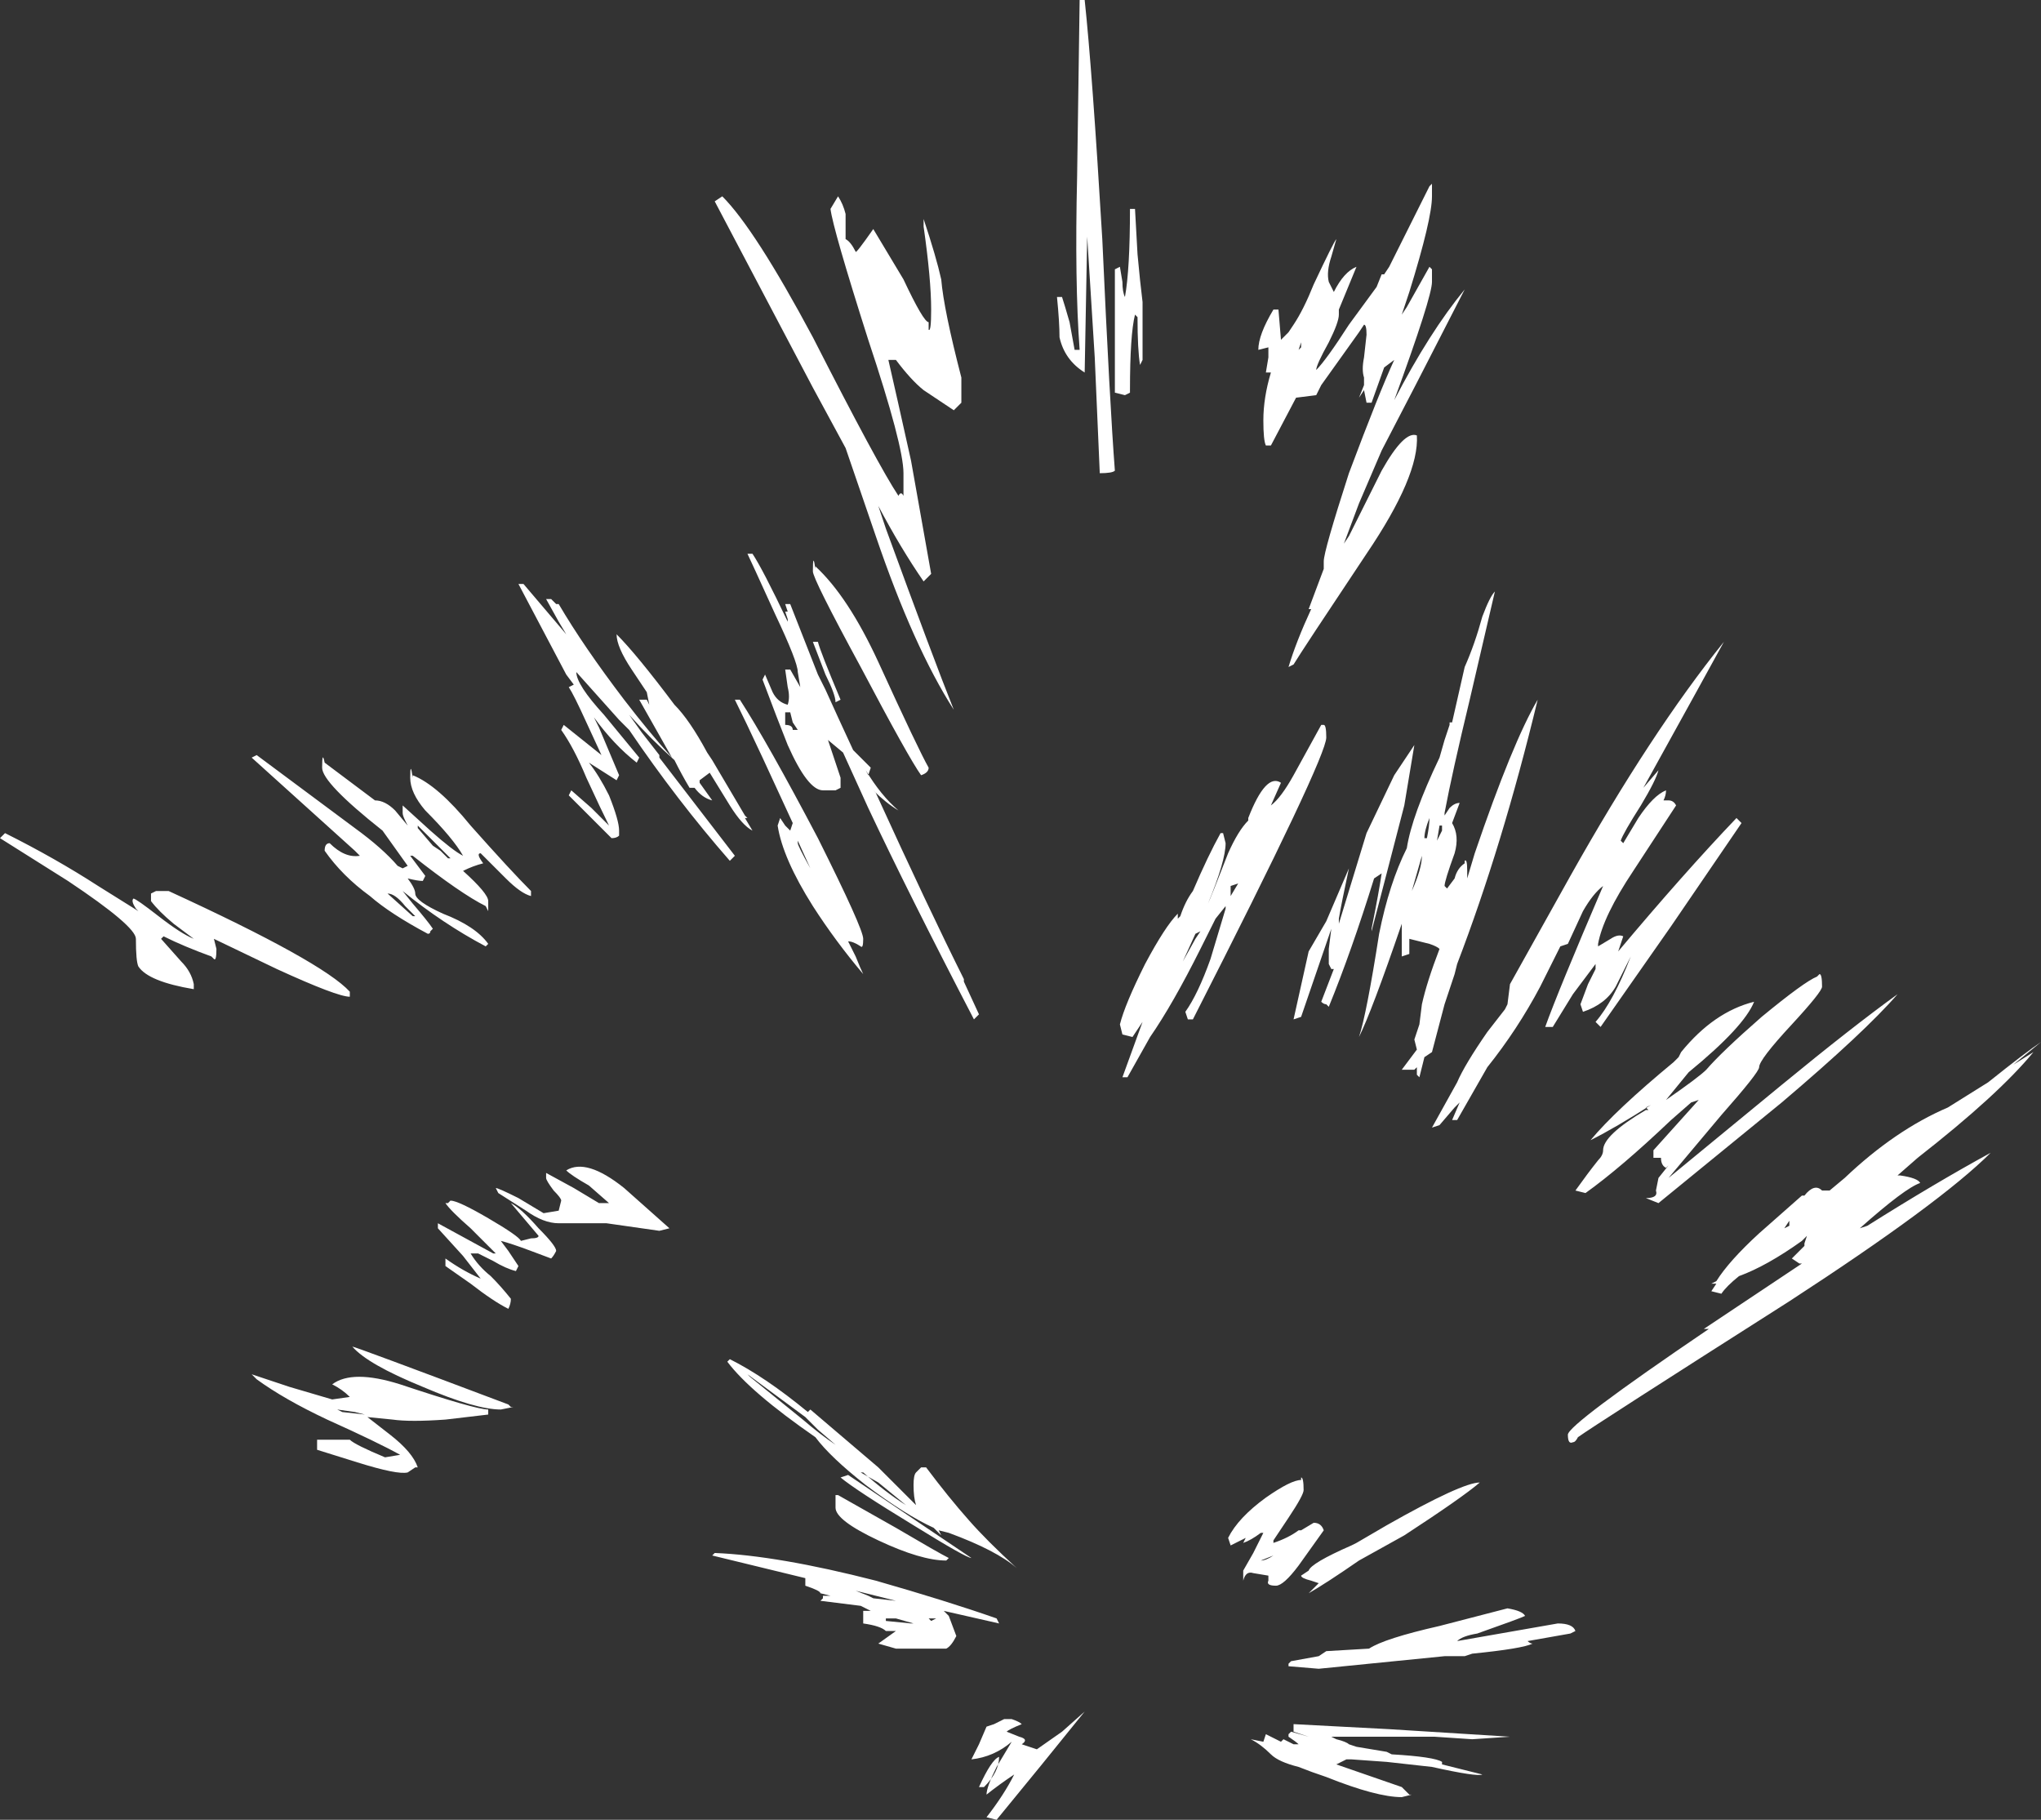 <?xml version="1.0" encoding="UTF-8" standalone="no"?>
<svg xmlns:ffdec="https://www.free-decompiler.com/flash" xmlns:xlink="http://www.w3.org/1999/xlink" ffdec:objectType="shape" height="36.15px" width="40.55px" xmlns="http://www.w3.org/2000/svg">
  <rect width="100%" height="100%" fill="#333333" stroke="none"/>
  <g transform="matrix(1.0, 0.0, 0.0, 1.0, 14.65, 33.2)">
    <path d="M2.15 -28.45 Q2.25 -28.4 2.35 -28.2 2.35 -28.15 2.7 -28.65 L3.3 -27.65 Q3.7 -26.8 3.8 -26.8 L3.8 -26.65 Q3.85 -26.6 3.85 -27.05 3.85 -27.65 3.7 -28.7 L3.7 -28.85 Q3.95 -28.1 4.05 -27.65 4.1 -27.05 4.45 -25.7 L4.45 -25.2 4.3 -25.05 3.7 -25.45 Q3.45 -25.65 3.15 -26.05 L3.0 -26.05 Q3.15 -25.4 3.45 -24.05 L3.85 -21.8 3.7 -21.65 Q3.25 -22.3 2.8 -23.15 L2.95 -22.7 Q3.9 -20.1 4.3 -19.1 3.5 -20.35 2.75 -22.55 L2.15 -24.3 1.5 -25.5 -0.45 -29.2 -0.3 -29.3 Q0.35 -28.65 1.5 -26.5 2.8 -23.95 3.2 -23.35 3.25 -23.45 3.3 -23.35 L3.3 -23.8 Q3.3 -24.35 2.6 -26.45 1.9 -28.65 1.85 -29.05 L2.0 -29.3 Q2.1 -29.15 2.15 -28.95 L2.15 -28.45 M7.25 -28.45 Q7.4 -25.15 7.5 -23.85 7.45 -23.8 7.2 -23.8 L7.1 -26.1 6.95 -28.5 6.9 -25.8 Q6.5 -26.05 6.4 -26.5 6.4 -26.8 6.35 -27.3 L6.45 -27.3 Q6.5 -27.15 6.6 -26.8 L6.7 -26.25 6.8 -26.25 Q6.7 -27.6 6.75 -29.7 L6.8 -33.2 6.9 -33.2 Q7.05 -31.8 7.25 -28.45 M7.9 -29.05 L7.95 -28.15 Q8.0 -27.6 8.05 -27.2 L8.05 -26.05 8.0 -25.95 Q7.95 -26.25 7.95 -26.9 L7.9 -26.95 Q7.8 -26.55 7.8 -25.45 L7.8 -25.4 7.7 -25.35 7.5 -25.4 7.5 -27.85 7.6 -27.9 7.65 -27.6 Q7.65 -27.4 7.7 -27.3 7.8 -27.85 7.8 -29.05 L7.9 -29.05 M13.8 -29.55 Q13.8 -29.5 13.8 -29.3 13.8 -28.85 13.35 -27.4 L13.2 -26.95 13.3 -27.1 13.75 -27.9 13.8 -27.85 13.8 -27.6 Q13.8 -27.3 13.05 -25.25 13.75 -26.6 14.45 -27.45 13.35 -25.3 12.8 -24.25 L12.35 -23.2 12.05 -22.4 12.15 -22.55 12.8 -23.85 Q13.25 -24.65 13.5 -24.55 13.55 -23.75 12.5 -22.2 11.2 -20.25 11.05 -20.0 L10.95 -19.95 Q11.1 -20.45 11.4 -21.1 L11.35 -21.1 11.65 -21.9 Q11.65 -21.95 11.65 -22.05 11.65 -22.25 12.15 -23.8 12.75 -25.4 13.05 -26.05 L12.85 -25.9 12.6 -25.2 12.5 -25.2 12.45 -25.45 12.35 -25.3 12.45 -25.55 12.45 -25.7 Q12.4 -25.85 12.45 -26.1 L12.5 -26.55 Q12.5 -26.75 12.45 -26.75 L12.35 -26.6 11.6 -25.55 11.5 -25.35 11.1 -25.3 10.6 -24.35 10.5 -24.35 Q10.45 -24.45 10.45 -24.85 10.45 -25.3 10.6 -25.8 L10.5 -25.8 10.55 -26.1 10.55 -26.3 10.35 -26.25 Q10.35 -26.55 10.65 -27.05 L10.75 -27.05 10.8 -26.45 10.95 -26.6 11.05 -26.75 Q11.25 -27.05 11.45 -27.55 11.85 -28.4 11.9 -28.45 L11.8 -28.1 Q11.7 -27.8 11.75 -27.6 L11.85 -27.4 Q12.05 -27.8 12.3 -27.9 L11.95 -27.05 11.95 -26.95 Q11.95 -26.8 11.75 -26.4 11.5 -25.95 11.5 -25.85 11.7 -26.05 12.15 -26.75 L12.7 -27.5 12.8 -27.75 12.85 -27.75 12.95 -27.9 13.75 -29.5 13.8 -29.55 M14.45 -19.95 Q14.65 -20.4 14.8 -20.95 14.95 -21.35 15.05 -21.45 L14.55 -19.3 Q14.2 -17.85 14.05 -17.05 L14.05 -17.0 14.15 -17.15 Q14.25 -17.25 14.35 -17.25 L14.2 -16.85 Q14.35 -16.6 14.25 -16.25 14.05 -15.7 14.05 -15.6 L14.1 -15.55 14.25 -15.75 Q14.3 -15.95 14.45 -16.05 L14.45 -16.1 Q14.5 -16.15 14.5 -15.9 L14.5 -15.75 14.65 -16.25 Q15.4 -18.45 15.9 -19.3 15.2 -16.4 14.3 -14.05 L14.25 -13.85 14.05 -13.25 13.8 -12.3 13.65 -12.2 13.55 -11.8 13.5 -11.85 13.5 -12.0 13.45 -11.95 13.2 -11.95 13.5 -12.35 13.45 -12.55 13.55 -12.85 13.6 -13.25 Q13.7 -13.7 13.95 -14.35 13.9 -14.4 13.75 -14.45 L13.35 -14.55 13.35 -14.25 13.2 -14.2 13.2 -14.85 Q12.6 -13.1 12.35 -12.6 12.5 -13.05 12.75 -14.65 12.95 -15.65 13.3 -16.35 13.4 -17.0 13.95 -18.15 L14.05 -18.5 14.15 -18.8 14.15 -18.85 14.2 -18.85 14.45 -19.95 M11.7 -18.55 Q11.7 -18.15 9.05 -12.95 L8.95 -12.95 8.9 -13.1 Q9.15 -13.45 9.4 -14.15 L9.7 -15.15 9.7 -15.2 9.5 -14.95 9.2 -14.35 Q8.65 -13.25 8.2 -12.6 L7.75 -11.8 7.65 -11.8 8.05 -12.9 7.85 -12.6 7.65 -12.65 7.6 -12.85 Q7.7 -13.25 8.1 -14.05 8.5 -14.8 8.75 -15.05 L8.75 -14.95 8.8 -15.0 Q8.9 -15.3 9.05 -15.5 9.35 -16.2 9.6 -16.65 L9.65 -16.65 9.7 -16.45 Q9.7 -16.1 9.35 -15.25 9.4 -15.35 9.75 -16.25 9.95 -16.7 10.15 -16.9 L10.15 -16.95 Q10.5 -17.85 10.8 -17.65 L10.6 -17.2 Q10.8 -17.35 11.05 -17.8 L11.6 -18.8 11.65 -18.8 Q11.7 -18.8 11.7 -18.55 M13.05 -17.8 L13.45 -18.4 13.25 -17.2 12.9 -15.85 12.6 -14.7 12.6 -14.75 Q12.75 -15.5 12.8 -15.85 L12.65 -15.75 Q12.2 -14.3 11.75 -13.2 L11.7 -13.25 Q11.65 -13.25 11.6 -13.3 L11.85 -13.95 11.8 -13.95 11.75 -14.05 11.75 -14.35 11.8 -14.75 11.2 -13.0 11.05 -12.95 11.35 -14.3 11.7 -14.9 12.15 -15.95 Q12.0 -15.25 11.95 -14.95 L11.95 -14.85 12.5 -16.65 13.05 -17.8 M13.7 -16.55 Q13.75 -16.8 13.75 -16.95 13.65 -16.7 13.65 -16.55 L13.7 -16.55 M14.0 -16.7 L14.0 -16.8 13.95 -16.8 13.9 -16.5 14.0 -16.7 M13.6 -16.2 L13.4 -15.5 Q13.6 -15.95 13.6 -16.2 M16.4 -14.5 L15.95 -13.6 Q15.5 -12.75 14.9 -12.0 L14.3 -10.95 14.2 -10.95 14.35 -11.3 14.25 -11.2 13.95 -10.85 13.8 -10.8 14.3 -11.7 Q14.45 -12.05 14.9 -12.7 L15.25 -13.15 15.3 -13.25 15.35 -13.65 16.55 -15.8 Q18.15 -18.65 19.6 -20.45 19.3 -19.9 18.0 -17.55 L18.3 -17.9 Q18.25 -17.7 17.95 -17.2 17.6 -16.65 17.55 -16.5 L17.6 -16.45 17.9 -16.95 Q18.2 -17.4 18.45 -17.5 18.45 -17.4 18.4 -17.3 L18.5 -17.3 Q18.6 -17.3 18.65 -17.2 L17.8 -15.9 Q17.2 -15.0 17.1 -14.45 L17.1 -14.4 17.35 -14.55 Q17.5 -14.65 17.6 -14.6 L17.5 -14.3 Q18.8 -15.85 19.85 -16.95 L19.95 -16.85 18.55 -14.8 17.15 -12.8 17.05 -12.9 Q17.4 -13.3 17.75 -14.2 L17.45 -13.6 Q17.25 -13.25 16.8 -13.1 L16.75 -13.25 16.9 -13.65 17.05 -13.95 17.05 -14.05 16.6 -13.45 16.2 -12.8 16.05 -12.8 Q16.3 -13.5 17.2 -15.6 17.0 -15.45 16.8 -15.1 L16.5 -14.45 16.35 -14.4 16.4 -14.5 M11.2 -26.3 L11.2 -26.4 11.15 -26.25 11.2 -26.3 M1.55 -21.9 L1.55 -21.95 Q2.2 -21.35 2.8 -20.05 3.6 -18.3 3.8 -17.95 3.8 -17.85 3.65 -17.8 3.4 -18.15 2.45 -19.95 1.5 -21.7 1.5 -21.85 1.5 -22.25 1.55 -21.9 M0.3 -22.2 Q0.5 -21.9 1.0 -20.85 L1.0 -20.9 0.95 -21.05 1.0 -21.05 0.95 -21.2 1.05 -21.2 1.6 -19.8 1.75 -19.5 2.0 -18.95 2.3 -18.3 2.65 -17.95 2.6 -17.8 2.55 -17.9 Q2.85 -17.4 3.2 -17.1 2.95 -17.25 2.7 -17.5 L2.75 -17.45 Q3.8 -15.15 4.5 -13.75 L4.5 -13.7 4.8 -13.05 4.7 -12.95 Q3.4 -15.45 2.6 -17.15 L2.1 -18.25 1.8 -18.5 2.05 -17.75 2.05 -17.55 1.95 -17.5 1.7 -17.5 Q1.4 -17.5 1.0 -18.4 0.8 -18.9 0.5 -19.7 L0.55 -19.8 0.7 -19.45 Q0.8 -19.25 1.0 -19.2 1.05 -19.35 1.0 -19.55 L0.95 -19.9 1.05 -19.9 1.25 -19.55 1.2 -19.85 Q1.2 -20.05 0.75 -21.0 0.25 -22.1 0.2 -22.2 L0.3 -22.2 M1.5 -20.45 L1.6 -20.45 Q1.65 -20.25 2.05 -19.3 L1.95 -19.25 Q1.95 -19.4 1.75 -19.8 L1.5 -20.45 M1.1 -18.7 L1.2 -18.7 1.1 -18.85 1.05 -19.05 0.95 -19.05 0.95 -18.8 Q1.1 -18.8 1.1 -18.7 M0.2 -16.95 L0.15 -16.95 0.3 -16.7 Q0.1 -16.8 -0.15 -17.2 L-0.55 -17.85 -0.75 -17.7 -0.75 -17.65 -0.5 -17.3 Q-0.7 -17.35 -0.85 -17.55 L-0.95 -17.55 Q-1.1 -17.8 -1.25 -18.1 -1.7 -18.5 -2.15 -19.0 L-1.9 -18.65 -1.55 -18.2 -1.55 -18.15 -0.05 -16.2 -0.15 -16.1 Q-1.2 -17.3 -2.15 -18.7 L-2.35 -18.9 -3.2 -19.85 Q-3.2 -19.6 -2.65 -19.0 L-1.95 -18.15 -2.0 -18.05 Q-2.45 -18.4 -2.85 -18.95 L-2.75 -18.75 -2.35 -17.8 -2.4 -17.7 -2.95 -18.05 Q-2.75 -17.8 -2.55 -17.4 -2.35 -16.9 -2.35 -16.7 L-2.35 -16.6 Q-2.4 -16.55 -2.5 -16.55 L-3.35 -17.4 -3.3 -17.5 -2.9 -17.15 -2.55 -16.8 Q-2.7 -17.1 -3.0 -17.75 -3.25 -18.35 -3.5 -18.7 L-3.45 -18.8 -2.7 -18.2 -3.0 -18.85 Q-3.25 -19.4 -3.35 -19.55 L-3.25 -19.6 -3.4 -19.8 -4.35 -21.6 -4.25 -21.6 -3.4 -20.6 -3.55 -20.85 -3.8 -21.3 -3.7 -21.3 -3.6 -21.2 -3.55 -21.2 Q-3.05 -20.35 -2.25 -19.3 -1.75 -18.65 -1.3 -18.15 L-1.95 -19.3 -1.8 -19.3 -1.75 -19.2 -1.8 -19.45 -2.1 -19.9 Q-2.4 -20.35 -2.4 -20.6 -2.0 -20.2 -1.25 -19.2 -0.95 -18.9 -0.6 -18.25 L-0.5 -18.1 0.15 -17.0 0.2 -16.95 M1.2 -16.45 Q1.2 -16.4 1.45 -15.95 L1.2 -16.5 1.2 -16.45 M0.85 -16.95 L0.95 -16.8 1.05 -16.7 1.1 -16.85 0.5 -18.15 Q0.15 -18.9 -0.05 -19.3 L0.05 -19.3 Q0.6 -18.45 1.6 -16.55 2.5 -14.75 2.5 -14.55 2.5 -14.35 2.45 -14.4 2.3 -14.5 2.2 -14.5 L2.35 -14.2 Q2.45 -13.95 2.5 -13.85 1.95 -14.5 1.5 -15.2 0.9 -16.15 0.8 -16.8 L0.85 -16.95 M9.8 -15.55 L9.8 -15.4 9.95 -15.65 9.8 -15.6 9.8 -15.55 M9.2 -14.7 L9.1 -14.65 8.85 -14.1 9.1 -14.55 9.2 -14.7 M3.55 -3.95 L3.65 -4.05 3.75 -4.05 Q4.2 -3.45 4.6 -3.0 4.95 -2.6 5.55 -2.05 5.15 -2.4 4.2 -2.75 L4.2 -2.75 4.0 -2.8 4.05 -2.7 3.9 -2.85 Q3.35 -3.1 2.55 -3.7 1.85 -4.25 1.55 -4.65 0.25 -5.55 -0.2 -6.15 L-0.15 -6.2 Q0.55 -5.85 1.4 -5.15 L1.45 -5.2 2.8 -4.05 3.55 -3.3 Q3.5 -3.45 3.5 -3.7 3.5 -3.9 3.55 -3.95 M0.25 -5.85 L1.3 -5.0 Q1.65 -4.7 1.95 -4.5 L1.6 -4.8 1.35 -5.05 0.2 -5.9 0.25 -5.85 M2.2 -3.9 L4.65 -2.25 Q4.55 -2.25 3.5 -2.9 2.35 -3.6 2.05 -3.85 L2.2 -3.9 M2.45 -3.95 L2.5 -3.95 Q2.95 -3.55 3.35 -3.3 L2.8 -3.75 2.45 -3.95 M1.95 -3.5 L2.0 -3.5 3.15 -2.85 Q4.0 -2.35 4.2 -2.25 L4.15 -2.2 Q3.65 -2.2 2.8 -2.6 1.95 -3.0 1.95 -3.25 L1.95 -3.5 M2.45 -1.3 L1.65 -1.4 1.7 -1.45 1.7 -1.5 1.85 -1.5 1.65 -1.55 Q1.65 -1.6 1.35 -1.7 L1.35 -1.85 -0.5 -2.3 -0.45 -2.35 Q0.8 -2.3 2.75 -1.8 4.15 -1.4 5.15 -1.05 L5.2 -0.95 4.1 -1.2 4.2 -1.1 4.35 -0.7 Q4.25 -0.5 4.15 -0.45 L3.15 -0.45 2.8 -0.55 3.15 -0.8 2.95 -0.8 Q2.85 -0.9 2.5 -0.95 L2.5 -1.2 2.65 -1.2 2.45 -1.3 M2.6 -1.5 L2.7 -1.45 3.15 -1.4 2.35 -1.6 2.6 -1.5 M3.95 -1.05 L3.8 -1.05 3.85 -1.0 3.95 -1.05 M2.95 -1.05 L2.95 -1.0 3.45 -0.95 3.5 -0.95 3.15 -1.05 2.95 -1.05 M11.25 -3.6 Q11.25 -3.5 10.95 -3.05 L10.65 -2.6 10.65 -2.55 Q10.95 -2.65 11.15 -2.8 L11.2 -2.8 11.45 -2.95 Q11.6 -2.95 11.65 -2.8 L11.15 -2.1 Q10.85 -1.7 10.7 -1.7 10.5 -1.7 10.55 -1.8 L10.55 -1.9 10.25 -1.95 Q10.1 -2.0 10.05 -1.8 L10.05 -2.0 10.25 -2.35 10.45 -2.75 10.4 -2.75 Q10.2 -2.6 10.05 -2.55 L10.1 -2.65 9.8 -2.5 9.75 -2.65 Q9.95 -3.05 10.5 -3.45 11.0 -3.8 11.2 -3.8 L11.2 -3.85 Q11.25 -3.85 11.25 -3.6 M10.65 -2.3 L10.4 -2.2 Q10.5 -2.2 10.65 -2.3 M11.35 -2.0 Q11.4 -2.15 12.2 -2.5 L12.3 -2.55 12.9 -2.9 Q14.4 -3.75 14.75 -3.75 14.4 -3.45 13.25 -2.7 L12.35 -2.2 Q11.7 -1.75 11.35 -1.55 L11.55 -1.75 11.4 -1.8 Q11.2 -1.85 11.2 -1.9 L11.35 -2.0 M10.95 -0.15 L11.0 -0.2 11.55 -0.3 11.7 -0.4 12.55 -0.45 Q12.85 -0.65 13.95 -0.9 L15.3 -1.25 Q15.6 -1.2 15.65 -1.1 15.55 -1.05 14.7 -0.75 14.4 -0.7 14.3 -0.6 L16.3 -0.95 Q16.6 -0.95 16.65 -0.8 L16.55 -0.75 15.7 -0.6 Q15.75 -0.55 15.8 -0.55 15.6 -0.45 14.6 -0.35 L14.45 -0.3 14.05 -0.3 11.55 -0.05 10.95 -0.1 10.95 -0.15 M21.45 -13.8 L21.5 -13.85 Q21.55 -13.85 21.55 -13.6 21.55 -13.5 20.95 -12.85 20.3 -12.15 20.3 -12.0 20.3 -11.9 19.55 -11.05 L18.5 -9.8 20.75 -11.65 Q22.15 -12.8 23.05 -13.45 22.4 -12.7 20.75 -11.3 L18.3 -9.3 18.05 -9.4 Q18.3 -9.4 18.25 -9.55 L18.3 -9.8 18.5 -10.05 18.45 -10.0 Q18.35 -10.05 18.35 -10.2 L18.2 -10.2 18.2 -10.35 19.1 -11.35 18.95 -11.3 18.55 -10.95 Q17.55 -10.0 16.85 -9.5 L16.65 -9.55 Q16.9 -9.9 17.1 -10.15 17.2 -10.25 17.2 -10.35 17.2 -10.65 18.05 -11.15 L18.1 -11.15 18.05 -11.2 18.15 -11.25 Q17.45 -10.8 16.95 -10.55 17.45 -11.15 18.6 -12.1 L18.7 -12.2 18.75 -12.3 Q19.4 -13.1 20.2 -13.3 20.0 -12.8 18.9 -11.9 L18.45 -11.35 Q19.1 -11.8 19.25 -11.95 19.55 -12.3 20.35 -13.0 21.2 -13.7 21.45 -13.8 M19.75 -12.15 L19.75 -12.15 M19.45 -7.75 Q19.7 -8.15 20.3 -8.7 L21.15 -9.45 21.2 -9.45 Q21.4 -9.7 21.55 -9.55 L21.7 -9.55 22.0 -9.8 Q23.0 -10.75 24.05 -11.2 L24.85 -11.7 Q25.6 -12.3 25.9 -12.5 L25.35 -12.05 25.75 -12.3 Q25.05 -11.45 23.45 -10.2 L23.05 -9.85 23.1 -9.85 Q23.45 -9.8 23.5 -9.7 23.2 -9.6 22.3 -8.8 L22.45 -8.85 Q23.8 -9.7 24.9 -10.3 23.9 -9.3 20.9 -7.35 17.05 -4.9 16.7 -4.65 16.65 -4.55 16.6 -4.55 16.5 -4.5 16.5 -4.7 16.5 -4.9 19.3 -6.8 L19.2 -6.8 21.15 -8.1 21.1 -8.1 20.95 -8.2 21.2 -8.45 21.2 -8.5 21.25 -8.65 21.15 -8.55 Q20.45 -8.05 19.9 -7.85 19.65 -7.65 19.55 -7.5 L19.35 -7.55 19.45 -7.7 19.35 -7.7 19.45 -7.75 M20.9 -8.95 L20.8 -8.8 20.9 -8.85 20.9 -8.95 M14.6 1.35 L13.85 1.3 11.8 1.3 11.9 1.35 Q12.1 1.4 12.15 1.45 L12.3 1.5 12.9 1.6 13.0 1.65 Q13.85 1.7 14.0 1.8 L14.0 1.85 14.8 2.05 Q14.7 2.1 13.8 1.9 L12.9 1.8 12.2 1.75 12.1 1.75 11.9 1.85 13.2 2.3 13.35 2.45 13.4 2.45 13.2 2.5 Q12.7 2.5 11.7 2.1 11.4 2.0 11.15 1.9 10.75 1.8 10.6 1.65 10.4 1.45 10.2 1.35 L10.45 1.4 10.5 1.25 10.8 1.4 10.85 1.35 11.05 1.45 11.15 1.45 Q11.1 1.4 10.95 1.3 L10.95 1.25 11.0 1.2 11.35 1.3 11.05 1.2 11.05 1.05 12.95 1.15 15.35 1.3 14.6 1.35 M6.9 0.8 L6.05 1.85 5.15 2.95 4.95 2.9 Q5.3 2.45 5.5 2.05 5.2 2.25 4.95 2.45 4.95 2.3 5.15 1.9 L5.45 1.4 Q5.1 1.7 4.65 1.75 4.7 1.65 4.8 1.45 L4.95 1.1 5.1 1.05 5.3 0.95 5.45 0.95 Q5.6 1.0 5.65 1.05 5.4 1.15 5.35 1.2 L5.6 1.3 Q5.8 1.35 5.65 1.45 L5.95 1.55 6.45 1.2 6.9 0.8 M4.8 2.3 Q5.05 1.75 5.2 1.7 5.2 2.0 4.9 2.3 L4.8 2.3 M-8.2 -18.05 L-7.2 -17.3 Q-7.0 -17.3 -6.8 -17.1 L-6.55 -16.8 -6.6 -16.9 Q-6.65 -17.0 -6.65 -17.05 L-6.65 -17.2 -6.1 -16.7 Q-5.65 -16.3 -5.45 -16.2 -5.65 -16.55 -6.2 -17.1 -6.5 -17.45 -6.5 -17.75 -6.5 -18.1 -6.45 -17.75 L-6.45 -17.8 Q-5.95 -17.6 -5.3 -16.8 -4.5 -15.9 -4.1 -15.5 L-4.1 -15.4 Q-4.3 -15.45 -4.6 -15.75 L-5.1 -16.25 Q-5.2 -16.25 -5.05 -16.05 -5.25 -16.0 -5.45 -15.9 -4.95 -15.45 -4.95 -15.3 L-4.95 -15.1 -5.0 -15.2 Q-5.5 -15.45 -6.45 -16.2 L-6.5 -16.2 -6.2 -15.8 -6.25 -15.7 Q-6.35 -15.7 -6.55 -15.75 -6.4 -15.55 -6.4 -15.45 -6.4 -15.3 -5.85 -15.05 -5.2 -14.8 -4.95 -14.45 L-5.0 -14.4 Q-5.85 -14.85 -6.65 -15.5 L-6.45 -15.25 Q-6.15 -14.9 -6.05 -14.75 L-6.1 -14.7 Q-6.1 -14.65 -6.15 -14.65 -6.9 -15.05 -7.3 -15.4 -7.85 -15.8 -8.2 -16.3 -8.2 -16.45 -8.1 -16.45 -7.8 -16.15 -7.5 -16.2 L-7.6 -16.3 -9.65 -18.15 -9.55 -18.2 -7.6 -16.75 Q-7.05 -16.35 -6.75 -16.0 L-6.65 -15.95 -6.55 -16.0 -7.05 -16.7 Q-8.25 -17.65 -8.25 -17.95 -8.25 -18.3 -8.2 -18.05 M-11.4 -14.6 L-11.45 -14.55 -11.05 -14.1 Q-10.85 -13.9 -10.8 -13.65 L-10.8 -13.55 Q-11.7 -13.7 -11.9 -14.0 -11.95 -14.1 -11.95 -14.55 -11.95 -14.8 -13.3 -15.7 L-14.65 -16.55 -14.55 -16.65 Q-13.55 -16.15 -12.7 -15.6 L-11.9 -15.1 -11.95 -15.15 Q-12.05 -15.3 -12.0 -15.35 -11.95 -15.35 -11.5 -15.0 -11.05 -14.65 -10.8 -14.55 L-11.2 -14.85 Q-11.5 -15.1 -11.65 -15.3 L-11.65 -15.45 -11.55 -15.5 -11.3 -15.5 Q-8.25 -14.1 -7.7 -13.5 L-7.7 -13.4 Q-7.95 -13.4 -9.15 -13.95 L-10.4 -14.55 -10.35 -14.35 Q-10.35 -14.1 -10.4 -14.15 L-10.45 -14.2 Q-11.0 -14.4 -11.4 -14.6 M-5.9 -16.3 L-5.75 -16.15 -5.7 -16.15 -6.35 -16.8 -6.35 -16.75 -6.05 -16.4 -5.9 -16.3 M-6.95 -15.45 L-6.45 -15.0 -6.4 -15.0 -6.6 -15.2 Q-6.8 -15.45 -6.95 -15.45 M-3.8 -9.8 L-3.8 -9.9 -3.25 -9.6 -2.75 -9.3 -2.55 -9.3 -2.95 -9.65 Q-3.3 -9.85 -3.4 -9.95 -3.0 -10.2 -2.25 -9.6 L-1.35 -8.8 -1.55 -8.75 -2.6 -8.9 -3.55 -8.9 Q-3.85 -8.9 -4.2 -9.15 L-4.75 -9.5 -4.8 -9.6 Q-4.75 -9.6 -4.35 -9.4 L-3.85 -9.1 -3.55 -9.15 -3.5 -9.35 Q-3.5 -9.4 -3.65 -9.55 -3.8 -9.75 -3.8 -9.8 M-4.95 -9.0 Q-4.35 -8.65 -4.3 -8.55 L-4.1 -8.6 Q-3.95 -8.6 -3.95 -8.65 L-4.5 -9.3 Q-4.3 -9.2 -3.95 -8.8 -3.6 -8.45 -3.6 -8.35 -3.65 -8.25 -3.7 -8.2 L-4.1 -8.35 Q-4.5 -8.5 -4.7 -8.55 L-4.55 -8.35 -4.35 -8.05 -4.4 -7.95 Q-4.6 -8.0 -4.85 -8.15 -5.05 -8.25 -5.15 -8.3 L-5.3 -8.3 Q-5.15 -8.05 -4.9 -7.85 -4.7 -7.65 -4.5 -7.4 -4.5 -7.3 -4.55 -7.2 -4.85 -7.35 -5.3 -7.7 L-5.8 -8.05 -5.8 -8.2 Q-5.45 -7.95 -5.1 -7.8 L-5.45 -8.25 -5.95 -8.8 -5.95 -8.9 -4.85 -8.3 -4.8 -8.3 -5.3 -8.8 Q-5.7 -9.15 -5.8 -9.3 L-5.75 -9.3 -5.7 -9.35 Q-5.55 -9.35 -4.95 -9.0 M-7.7 -5.45 Q-7.85 -5.6 -8.05 -5.7 -7.65 -6.0 -6.7 -5.7 -5.2 -5.2 -4.95 -5.2 L-4.95 -5.1 -5.8 -5.0 Q-6.5 -4.95 -6.85 -5.0 L-7.35 -5.05 -6.9 -4.7 Q-6.45 -4.35 -6.35 -4.05 L-6.4 -4.05 -6.55 -3.95 Q-6.75 -3.9 -7.55 -4.15 L-8.35 -4.4 -8.35 -4.6 -7.7 -4.6 Q-7.6 -4.5 -7.0 -4.25 L-6.7 -4.3 Q-7.15 -4.55 -8.15 -5.0 -9.0 -5.4 -9.55 -5.8 L-9.65 -5.9 -8.9 -5.65 -8.05 -5.4 -7.7 -5.45 M-7.4 -5.1 L-7.6 -5.15 -7.95 -5.2 -7.85 -5.15 -7.4 -5.1 M-7.65 -6.45 Q-7.6 -6.45 -4.55 -5.3 L-4.5 -5.25 -4.45 -5.25 -4.7 -5.2 Q-5.2 -5.2 -6.25 -5.65 -7.35 -6.1 -7.65 -6.45" fill="#ffffff" fill-rule="evenodd" stroke="none"/>
  </g>
</svg>
